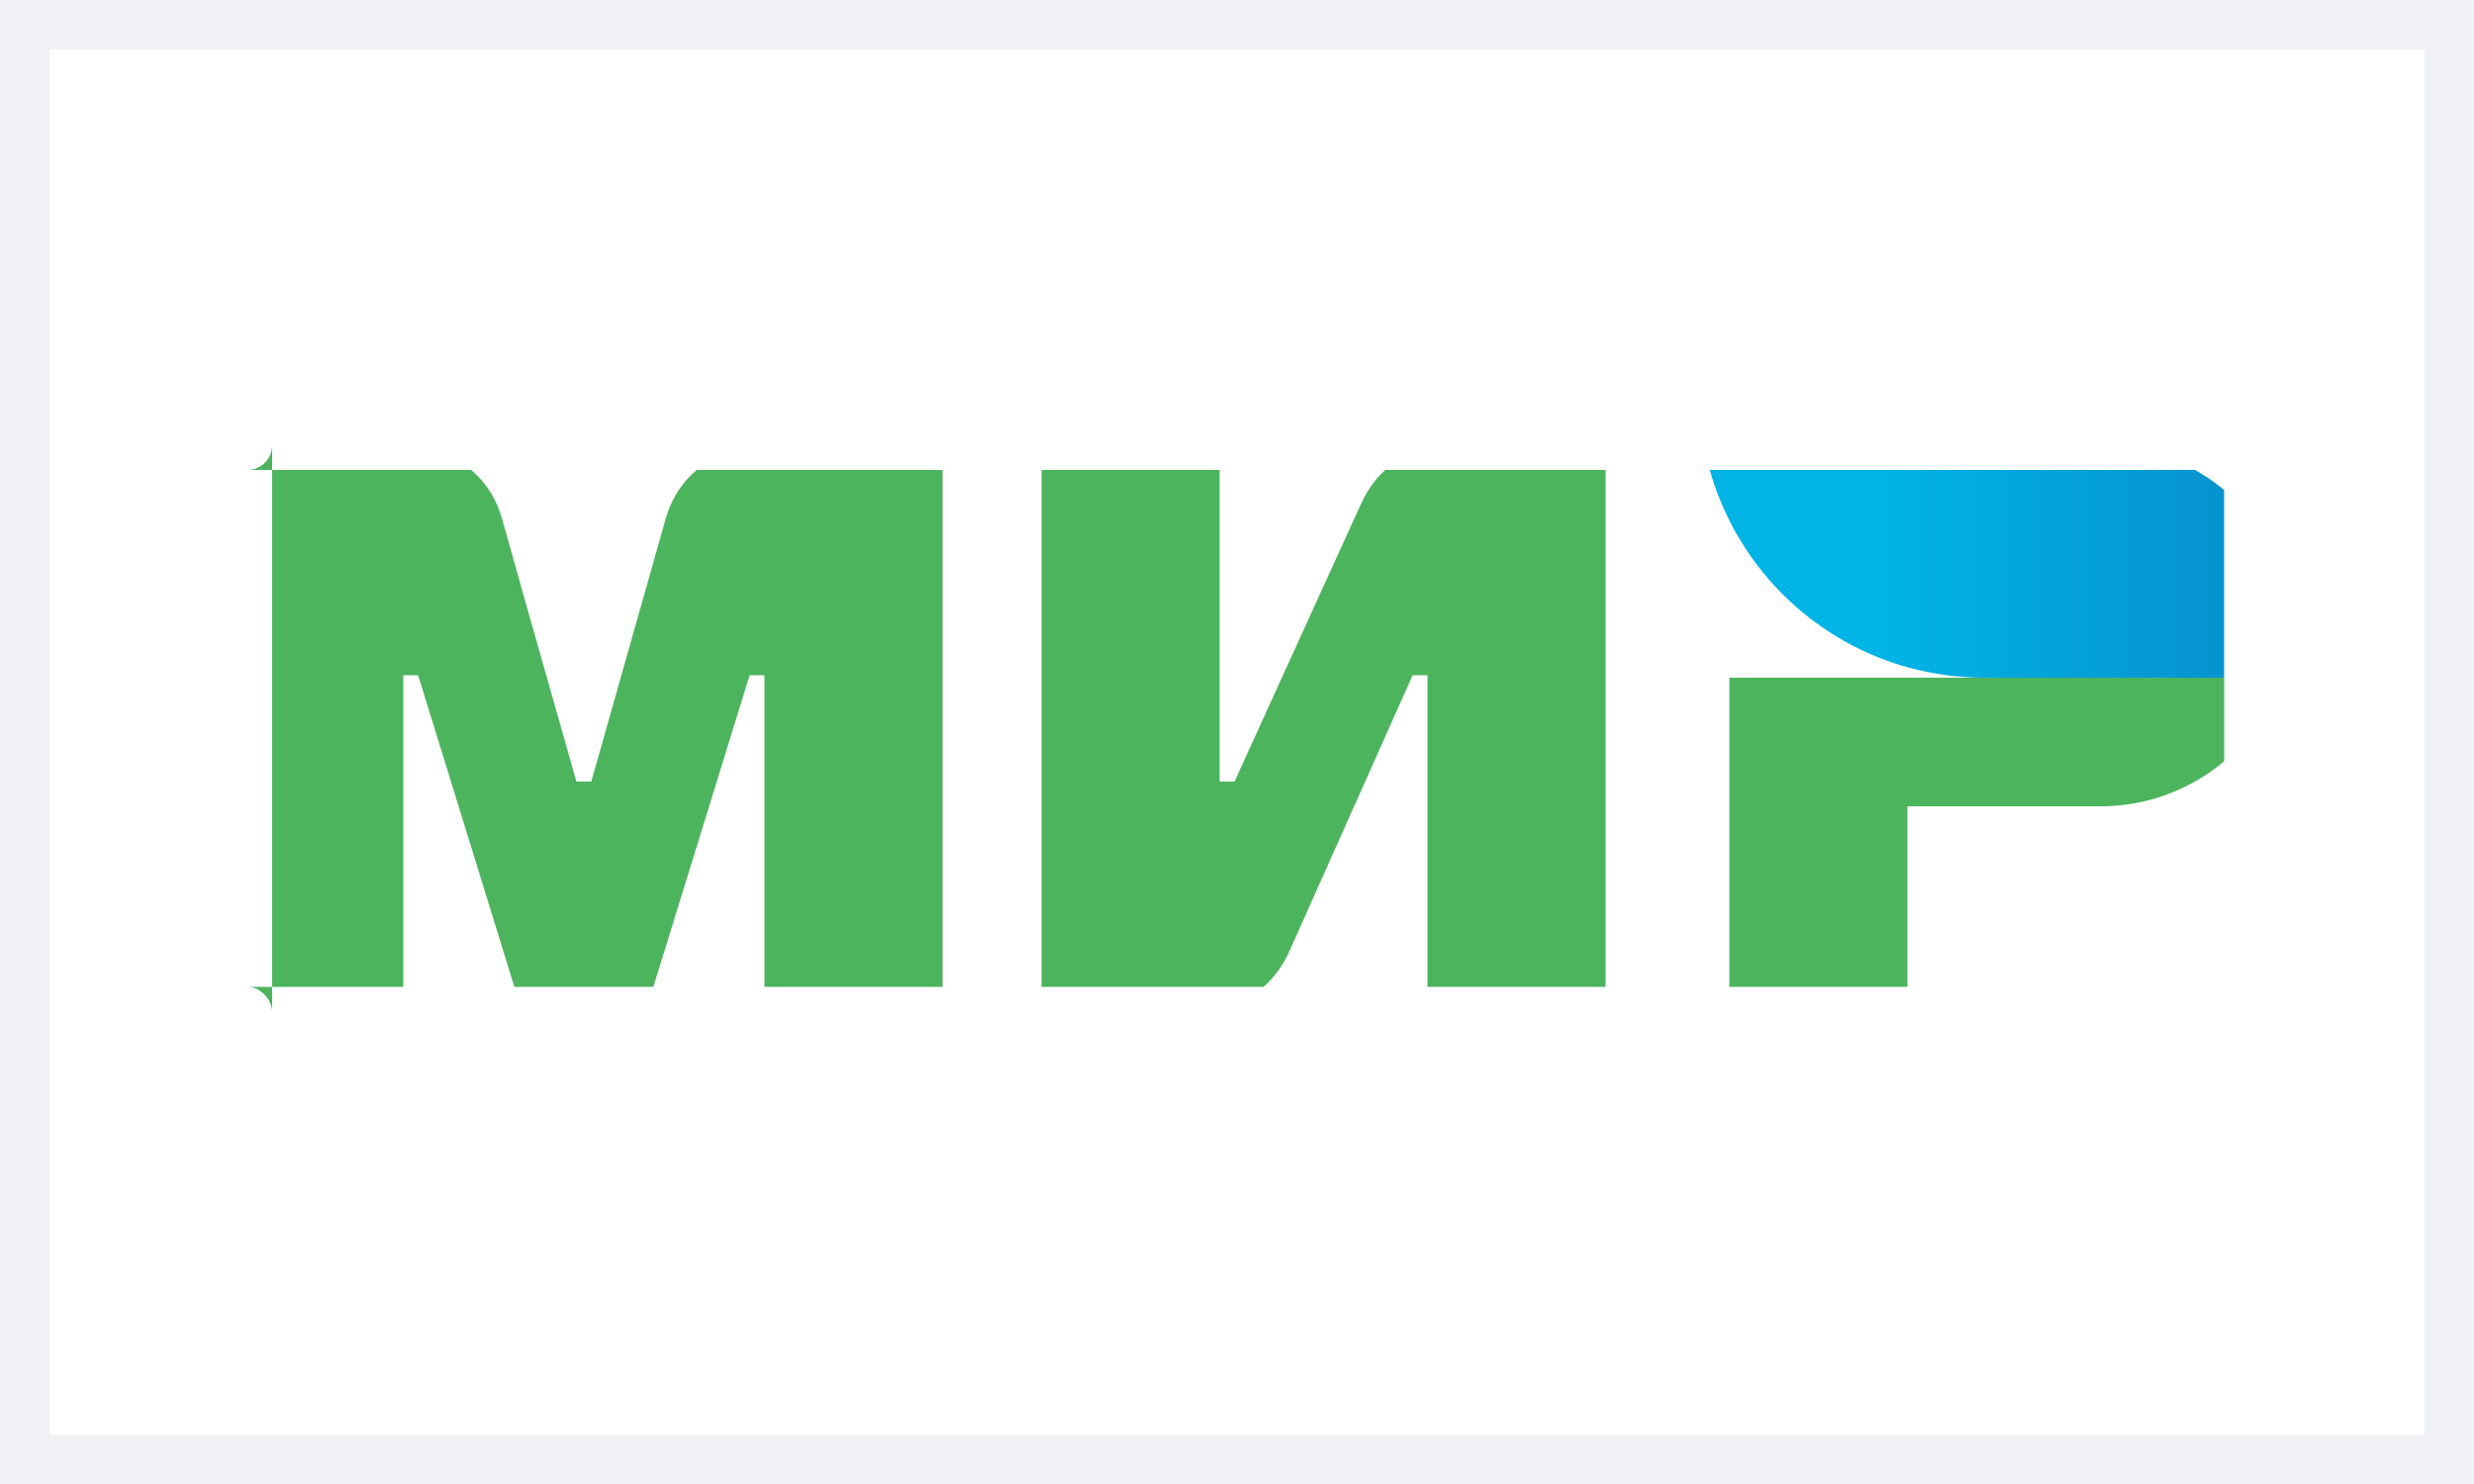 <svg width="50" height="30" viewBox="0 0 50 30" fill="none" xmlns="http://www.w3.org/2000/svg" xmlns:xlink="http://www.w3.org/1999/xlink">
	<desc>
			Created with Pixso.
	</desc>
	<defs>
		<clipPath id="clip5_4860">
			<rect id="mir-logo 1" rx="-0.5" width="39.45" height="10.45" transform="translate(5.5 9.5)" fill="white" fill-opacity="0"/>
		</clipPath>
		<linearGradient x1="34.45" y1="11.35" x2="46.354" y2="11.35" id="paint_linear_5_4868_0" gradientUnits="userSpaceOnUse">
			<stop offset="0.3" stop-color="#00B4E6"/>
			<stop offset="1" stop-color="#088CCB"/>
		</linearGradient>
	</defs>
	<rect id="Rectangle 417" width="50" height="30" fill="#FFFFFF" fill-opacity="1"/>
	<rect id="Rectangle 417" x="0.5" y="0.5" width="49" height="29" stroke="#F1F2F6" stroke-opacity="1" stroke-width="1"/>
	<rect id="mir-logo 1" rx="-0.5" width="39.45" height="10.45" transform="translate(5.5 9.5)" fill="#FFFFFF" fill-opacity="0"/>
	<g clip-path="url(#clip5_4860)">
		<path id="path7" d="M15.45 9L15.45 9C15.44 9 13.87 9 13.45 10.5C13.06 11.88 11.98 15.69 11.95 15.8L11.65 15.8C11.65 15.8 10.54 11.9 10.15 10.5C9.73 8.99 8.15 9 8.15 9L4.55 9L4.55 20.45L8.15 20.45L8.15 13.65L8.3 13.65L8.45 13.65L10.55 20.45L13.05 20.45L15.15 13.65L15.45 13.65L15.45 20.45L19.05 20.45L19.05 9L15.45 9Z" fill="#4DB45E" fill-opacity="1" fill-rule="evenodd"/>
		<path id="path11" d="M29.05 9C29.05 9 27.99 9.09 27.5 10.2L24.95 15.8L24.65 15.8L24.65 9L21.05 9L21.05 20.45L24.45 20.45C24.45 20.45 25.55 20.35 26.05 19.25L28.55 13.65L28.85 13.65L28.85 20.45L32.45 20.45L32.45 9L29.05 9Z" fill="#4DB45E" fill-opacity="1" fill-rule="evenodd"/>
		<path id="path15" d="M34.95 13.7L34.95 19.95L38.55 19.95L38.55 16.3L42.45 16.3C44.15 16.3 45.59 15.21 46.13 13.7L34.95 13.7Z" fill="#4DB45E" fill-opacity="1" fill-rule="evenodd"/>
		<path id="path24" d="M42.45 9L34.44 9C34.84 11.18 36.48 12.93 38.59 13.5C39.08 13.63 39.58 13.7 40.1 13.7L46.27 13.7C46.33 13.44 46.35 13.17 46.35 12.9C46.35 10.74 44.6 9 42.45 9Z" fill="url(#paint_linear_5_4868_0)" fill-opacity="1" fill-rule="evenodd"/>
	</g>
</svg>

